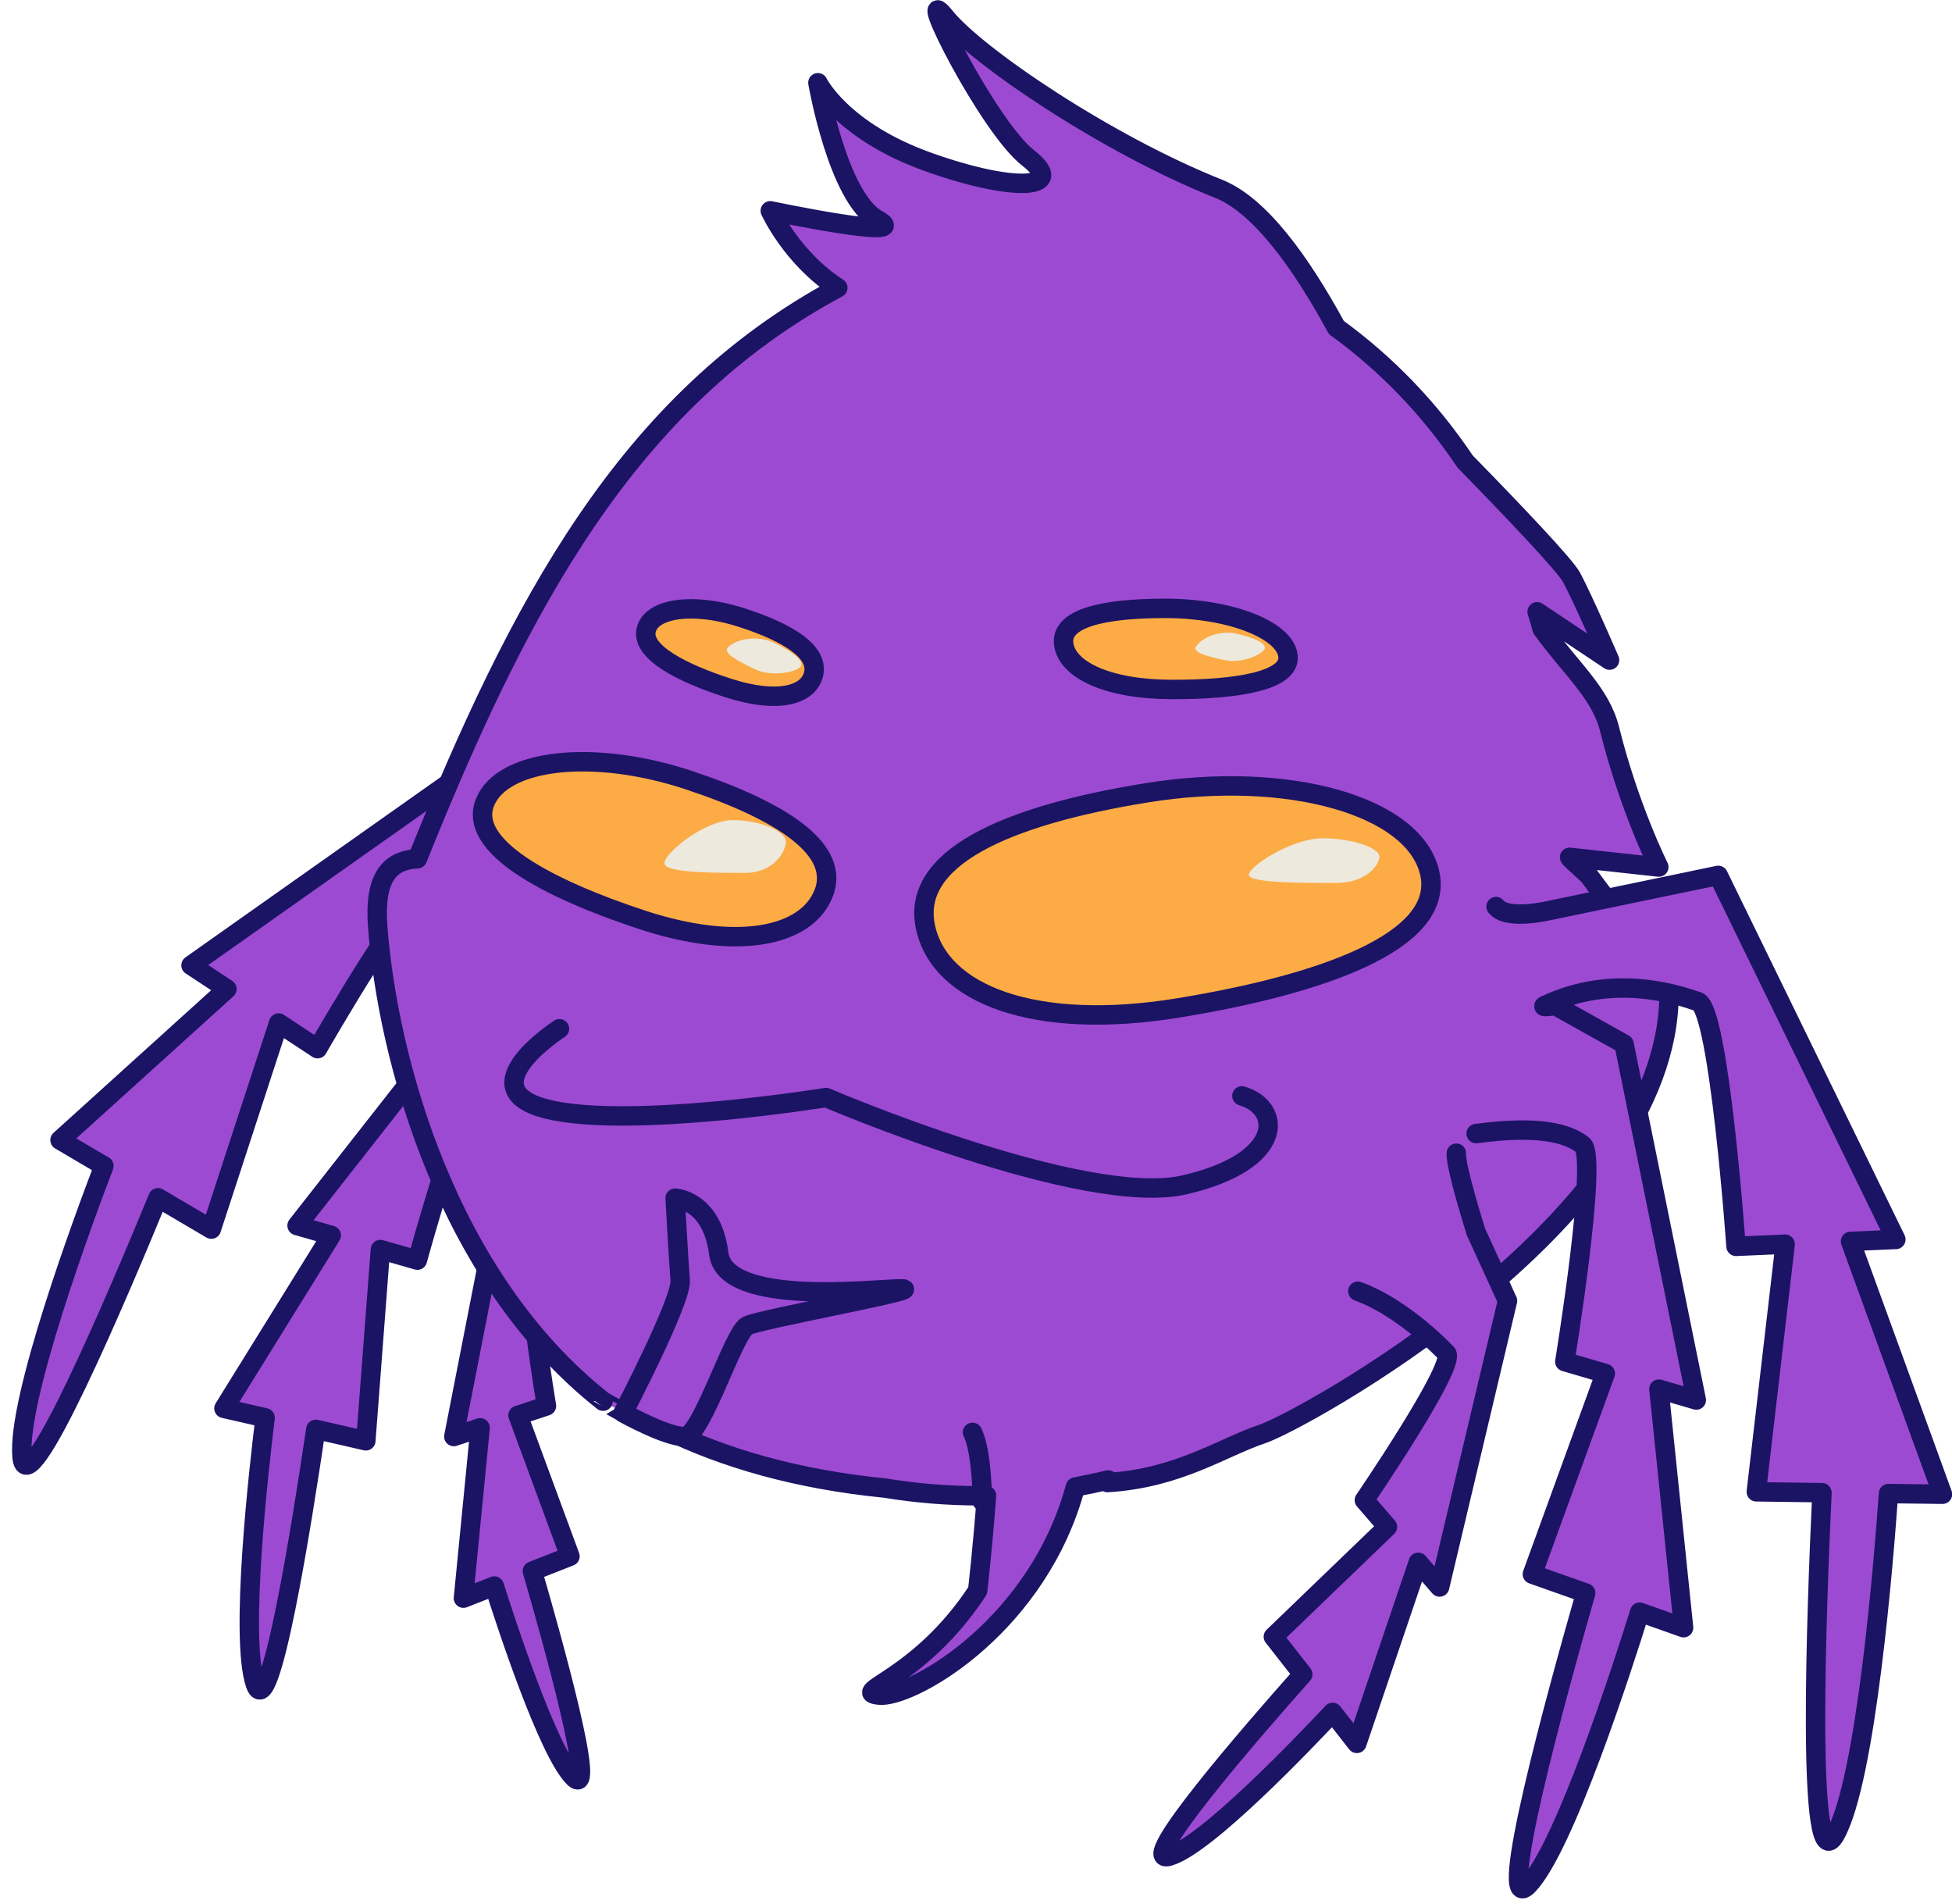 <?xml version="1.0" encoding="utf-8"?>
<!-- Generator: Adobe Illustrator 23.1.0, SVG Export Plug-In . SVG Version: 6.00 Build 0)  -->
<svg version="1.1" xmlns="http://www.w3.org/2000/svg" xmlns:xlink="http://www.w3.org/1999/xlink" x="0px" y="0px"
	 viewBox="0 0 201 196" style="enable-background:new 0 0 201 196;" xml:space="preserve">
<style type="text/css">
	.st0{fill:#9D4AD3;stroke:#1B1464;stroke-width:2;stroke-linecap:round;stroke-linejoin:round;stroke-miterlimit:10;}
	.st1{fill:#FCAB45;stroke:#1B1464;stroke-width:2;stroke-linecap:round;stroke-linejoin:round;stroke-miterlimit:10;}
	.st2{fill:#EDE9DD;}
	.st3{fill:#662D91;stroke:#1B1464;stroke-width:2;stroke-linecap:round;stroke-linejoin:round;stroke-miterlimit:10;}
</style>
<g id="Layer_3">
</g>
<g id="Layer_4">
	<g>
		<path class="st0" d="M30.59,126.17l3.52,1.01l-11.05,17.81l4.24,0.97c-0.63,5.09-2.63,22.59-1.01,27.41
			c1.49,4.45,4.85-16.87,6.23-26.22l5.15,1.18l1.5-19.69l3.81,1.09c0,0,4.93-18.03,6.69-18.2c1.77-0.18,19.24-4.03,24.07-0.26
			c4.83,3.77,5.18-6.36,5.18-6.36l-28.9-3.51L30.59,126.17z"/>
		<path class="st0" d="M51.87,121.63l-5.14,26.26l2.71-0.9l-1.72,17.54l3.18-1.25c1.22,3.86,5.53,17.06,8.18,19.71
			c2.44,2.44-2.17-14.06-4.26-21.25l3.87-1.52l-5.35-14.51l2.93-0.97c0,0-2.5-14.91-1.36-15.84c1.14-0.93,11.72-11.6,16.21-11.15
			c4.49,0.45,1.45-6.83,1.45-6.83L51.87,121.63z"/>
		<path class="st0" d="M21.76,126.54l6.93-21.22l4.01,2.64c0,0,10.35-18.1,12.39-17.63c2.04,0.47,22.76,2.75,27.2,8.74
			c4.44,5.99,7.53-5.09,7.53-5.09L48.17,79.25l-28.5,20.13l3.7,2.44L6.18,117.37l4.52,2.66c-2.06,5.4-8.97,24.01-8.43,29.95
			c0.49,5.48,9.96-16.84,14-26.67L21.76,126.54z"/>
	</g>
	<path class="st0" d="M68.44,147.12c6.18,3.02,13.65,5.18,22.71,6.08c3.15,0.52,6.4,0.79,9.74,0.79c0.23,0,0.46-0.02,0.69-0.02
		c-0.38,5.26-0.91,9.78-0.91,9.78c-5.97,9.14-13.27,10.41-10.16,10.76c3.11,0.35,15.57-6.51,19.88-20.25
		c0.12-0.39,0.24-0.79,0.35-1.18c1.13-0.21,2.26-0.45,3.37-0.72l-0.07,0.27c7.35-0.45,11.84-3.64,15.93-5
		c4.08-1.36,40.64-21.43,41.86-44.16c0.35-3.73-4.07-7.55-8.12-13.19c0-0.11-2.1-1.91-2.09-2.02l9.19,1c0,0-3.03-6.02-5.07-14.2
		c-0.93-3.74-4.07-6.32-6.94-10.31c-0.17-0.59-0.33-1.19-0.52-1.77l7.46,4.98c0,0-2.7-6.26-3.92-8.53
		c-0.68-1.27-6.2-7.05-10.95-11.91c-3.64-5.43-8.11-10.07-13.26-13.8c-3.66-6.73-7.9-12.61-12.14-14.29
		C114.02,14.88,100.55,5.79,97.28,1.7c-3.27-4.09,4.49,11.37,8.58,14.55c4.08,3.18-1.23,3.64-10.21,0.45
		c-8.98-3.18-11.43-8.18-11.43-8.18s2.04,11.82,6.13,14.09c4.08,2.27-11.03-0.91-11.03-0.91s2.2,4.86,6.95,7.93
		C64.6,41.24,53.47,62.32,42.98,88.41c-2.94,0.14-4.46,2.05-4.09,6.95c1.01,13.47,7.05,36.16,23.21,48.89
		C62.1,144.24,67.18,147.24,68.44,147.12z"/>
	<g>
		<path class="st0" d="M139.82,132.93c4.87,1.77,9.18,6.45,9.18,6.45c0.67,1.62-8.51,15.06-8.51,15.06l2.38,2.75l-11.75,11.31
			l3.03,3.87c-5.29,5.95-17.23,19.7-13.77,18.73c3.76-1.05,13.91-11.68,16.84-14.81l2.5,3.19l6.32-18.64l2.2,2.54l6.99-29.46
			l-3.24-7.08c0,0-2.14-6.74-2.03-8.12"/>
		<path class="st0" d="M152,116.7c6.37-0.85,9.34-0.08,10.96,1.16c1.62,1.25-1.83,22.32-1.83,22.32l4.17,1.22l-7.51,20.66l5.49,1.94
			c-2.93,10.21-9.38,33.63-5.93,30.08c3.74-3.86,9.78-22.62,11.49-28.11l4.52,1.6l-2.54-24.56l3.85,1.12l-7.44-36.65l-7.12-3.98
			c0.51-0.05-1.68,0.31-1.01,0c7-3.31,13.57-1.14,15.75-0.38c2.18,0.77,3.91,25.19,3.91,25.19l5.06-0.22l-2.97,25.49l6.76,0.09
			c-0.58,12.31-1.62,40.43,1.35,35.24c3.21-5.63,5.03-28.49,5.5-35.15l5.56,0.07l-9.47-26.03l4.67-0.2l-18.29-37.48l-17.27,3.59
			c0,0-4.48,1.1-5.61-0.38"/>
	</g>
	<g id="Eyes_4_">
		<path class="st1" d="M84.8,92c-1.81,4.49-8.98,5.9-18.73,2.68S48.13,87.1,49.94,82.6c1.81-4.49,11.18-5.53,20.94-2.3
			S86.61,87.51,84.8,92z"/>
		<path class="st1" d="M83.78,69.38c-0.53,2.28-3.82,3.04-8.69,1.48s-9.07-3.72-8.55-6s4.9-2.87,9.77-1.3
			C81.17,65.12,84.3,67.09,83.78,69.38z"/>
		<path class="st1" d="M109.53,66.32c0.37,2.66,4.56,4.65,11.12,4.66c6.56,0.02,12.34-0.84,11.97-3.5
			c-0.37-2.66-5.98-4.83-12.54-4.85C113.52,62.62,109.17,63.66,109.53,66.32z"/>
		<path class="st1" d="M95.29,95.41c1.46,6.99,11.32,10.75,26,8.36s27.41-6.81,25.95-13.8S132.68,79.24,118,81.63
			C103.32,84.01,93.82,88.41,95.29,95.41z"/>
		<path class="st2" d="M80.92,86.65c0,1.02-1.25,3.21-4.17,3.21c-2.92,0-8.34,0.04-8.34-0.99s4.14-4.44,7.06-4.44
			S80.92,85.63,80.92,86.65z"/>
		<path class="st2" d="M142.04,88.18c0,0.87-1.34,2.72-4.48,2.72s-8.97,0.03-8.97-0.84c0-0.87,4.45-3.76,7.59-3.76
			S142.04,87.31,142.04,88.18z"/>
		<path class="st2" d="M130.24,66.75c-0.13,0.58-2.38,1.61-4.15,1.21c-1.77-0.39-3.12-0.73-2.99-1.31c0.51-0.95,2.43-1.81,4.2-1.42
			C129.06,65.64,130.36,66.18,130.24,66.75z"/>
		<path class="st2" d="M82.47,68.57c-0.29,0.6-2.97,1.18-4.75,0.32c-1.78-0.86-3.13-1.57-2.84-2.17c0.8-0.92,3.08-1.39,4.86-0.53
			C81.51,67.05,82.76,67.97,82.47,68.57z"/>
	</g>
	<path class="st3" d="M67.8,149.16"/>
	<path class="st3" d="M101.15,154.56c0,0,0-5.07-1.01-7.1"/>
	<path class="st0" d="M64.17,145.45c0,0,6.04-11.57,5.87-13.64s-0.52-8.46-0.52-8.46s3.8,0.17,4.49,5.7
		c0.69,5.53,16.06,3.63,18.82,3.63s-14.5,3.11-15.89,3.8c-1.38,0.69-4.66,11.22-6.39,11.4C68.83,148.04,64.17,145.45,64.17,145.45z"
		/>
	<path class="st0" d="M57.61,105.91c0,0-9.67,6.22-1.21,8.29c8.46,2.07,28.66-1.21,28.66-1.21s26.59,11.4,36.95,8.98
		c10.36-2.42,10.01-7.94,5.87-9.15"/>
</g>
</svg>

